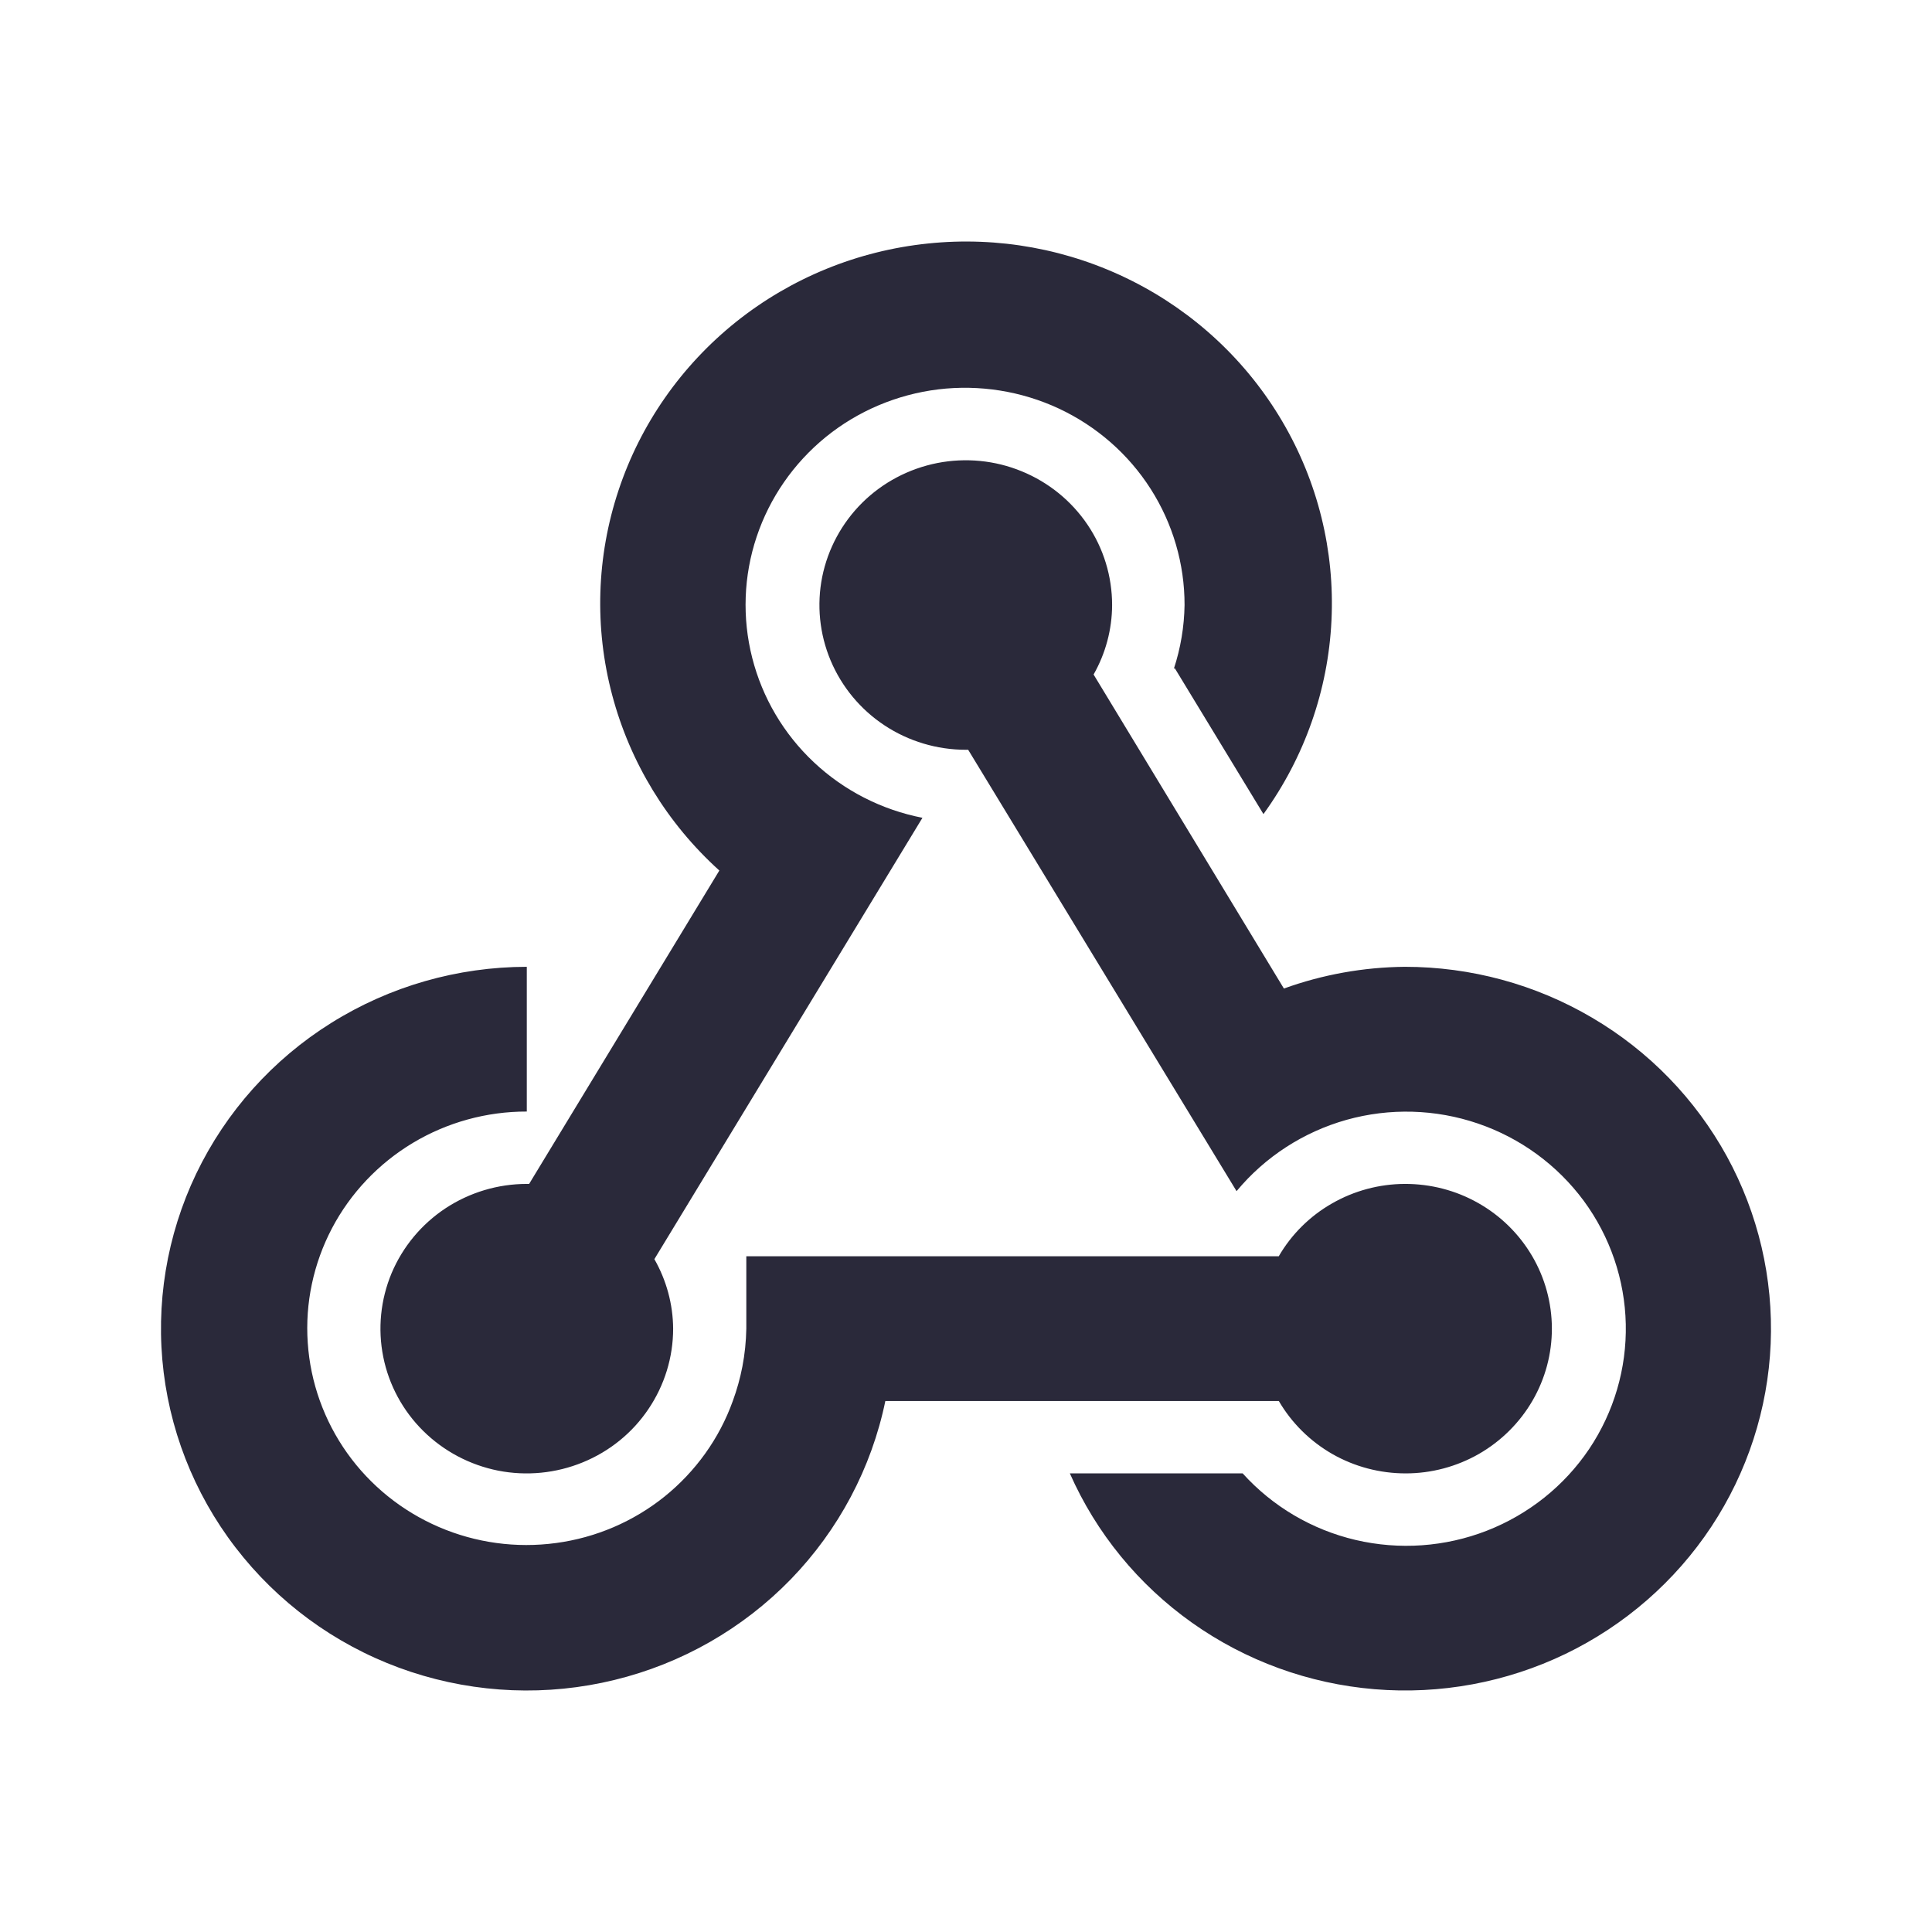 <svg width="24" height="24" viewBox="0 0 24 24" fill="none" xmlns="http://www.w3.org/2000/svg">
<g id="webhook">
<path id="main" d="M8.128 15.64C8.279 15.904 8.36 16.202 8.362 16.505C8.362 16.861 8.255 17.208 8.055 17.504C7.856 17.8 7.572 18.03 7.239 18.166C6.907 18.302 6.542 18.338 6.189 18.269C5.837 18.199 5.513 18.028 5.258 17.776C5.004 17.525 4.831 17.205 4.761 16.856C4.691 16.507 4.727 16.146 4.864 15.817C5.002 15.489 5.235 15.208 5.534 15.01C5.833 14.813 6.184 14.707 6.544 14.707C6.554 14.707 6.563 14.707 6.573 14.707L8.936 10.814C8.289 10.23 7.827 9.473 7.605 8.635C7.382 7.797 7.41 6.913 7.684 6.09C7.957 5.267 8.466 4.54 9.147 3.996C9.829 3.452 10.655 3.115 11.527 3.025C12.398 2.934 13.277 3.095 14.058 3.487C14.839 3.879 15.489 4.486 15.929 5.235C16.37 5.984 16.582 6.843 16.54 7.708C16.499 8.573 16.205 9.408 15.695 10.113L14.593 8.3L14.582 8.308C14.666 8.052 14.711 7.785 14.715 7.516C14.716 7.005 14.569 6.504 14.293 6.072C14.017 5.64 13.622 5.295 13.155 5.076C12.688 4.858 12.167 4.775 11.655 4.837C11.142 4.9 10.657 5.105 10.258 5.429C9.859 5.754 9.561 6.184 9.399 6.669C9.237 7.154 9.218 7.675 9.344 8.171C9.47 8.667 9.735 9.117 10.11 9.469C10.484 9.821 10.952 10.06 11.459 10.159L8.128 15.643V15.64ZM17.451 12.01C16.938 12.015 16.43 12.106 15.949 12.28L13.585 8.379C13.735 8.115 13.814 7.818 13.815 7.516C13.815 7.16 13.709 6.812 13.509 6.517C13.309 6.221 13.025 5.991 12.693 5.855C12.361 5.718 11.995 5.683 11.643 5.752C11.29 5.822 10.966 5.993 10.712 6.244C10.458 6.496 10.285 6.816 10.214 7.165C10.144 7.514 10.18 7.875 10.318 8.204C10.456 8.532 10.688 8.813 10.988 9.011C11.286 9.208 11.638 9.314 11.998 9.314C12.008 9.314 12.017 9.314 12.027 9.314L15.361 14.797C15.714 14.371 16.191 14.062 16.727 13.911C17.263 13.761 17.833 13.777 18.36 13.957C18.887 14.137 19.345 14.472 19.674 14.917C20.002 15.363 20.184 15.897 20.196 16.448C20.208 16.999 20.049 17.541 19.741 18C19.432 18.459 18.988 18.813 18.47 19.015C17.951 19.217 17.383 19.257 16.84 19.13C16.298 19.003 15.808 18.714 15.437 18.303H13.29C13.618 19.046 14.143 19.687 14.809 20.159C15.475 20.631 16.258 20.916 17.075 20.984C17.891 21.052 18.711 20.9 19.448 20.545C20.184 20.189 20.81 19.644 21.259 18.965C21.707 18.287 21.962 17.501 21.996 16.692C22.03 15.882 21.842 15.078 21.452 14.365C21.061 13.652 20.484 13.057 19.779 12.643C19.075 12.228 18.271 12.01 17.451 12.01ZM17.451 14.707C17.133 14.708 16.821 14.792 16.546 14.95C16.271 15.107 16.043 15.334 15.885 15.606H9.271V16.505C9.268 16.664 9.252 16.822 9.222 16.977C9.194 17.122 9.154 17.265 9.103 17.404C8.936 17.869 8.642 18.279 8.255 18.591C7.868 18.902 7.401 19.102 6.907 19.168C6.413 19.235 5.909 19.166 5.452 18.969C4.994 18.772 4.6 18.454 4.313 18.051C4.026 17.647 3.856 17.173 3.823 16.681C3.789 16.188 3.894 15.696 4.124 15.258C4.354 14.821 4.702 14.454 5.128 14.198C5.555 13.942 6.045 13.807 6.544 13.808V12.01C5.684 12.011 4.842 12.252 4.115 12.707C3.388 13.161 2.807 13.811 2.438 14.579C2.07 15.347 1.929 16.203 2.033 17.048C2.137 17.892 2.481 18.69 3.025 19.348C3.569 20.007 4.29 20.5 5.106 20.769C5.922 21.038 6.798 21.073 7.633 20.869C8.468 20.666 9.227 20.232 9.823 19.619C10.418 19.005 10.826 18.237 10.998 17.404H15.886C16.046 17.678 16.276 17.905 16.552 18.063C16.829 18.221 17.143 18.303 17.462 18.303C17.782 18.303 18.096 18.219 18.372 18.061C18.648 17.902 18.878 17.674 19.037 17.4C19.196 17.126 19.279 16.816 19.278 16.5C19.277 16.184 19.192 15.873 19.031 15.6C18.87 15.327 18.64 15.101 18.362 14.944C18.085 14.787 17.771 14.706 17.451 14.707Z" fill="#2A293A"/>
</g>
</svg>
